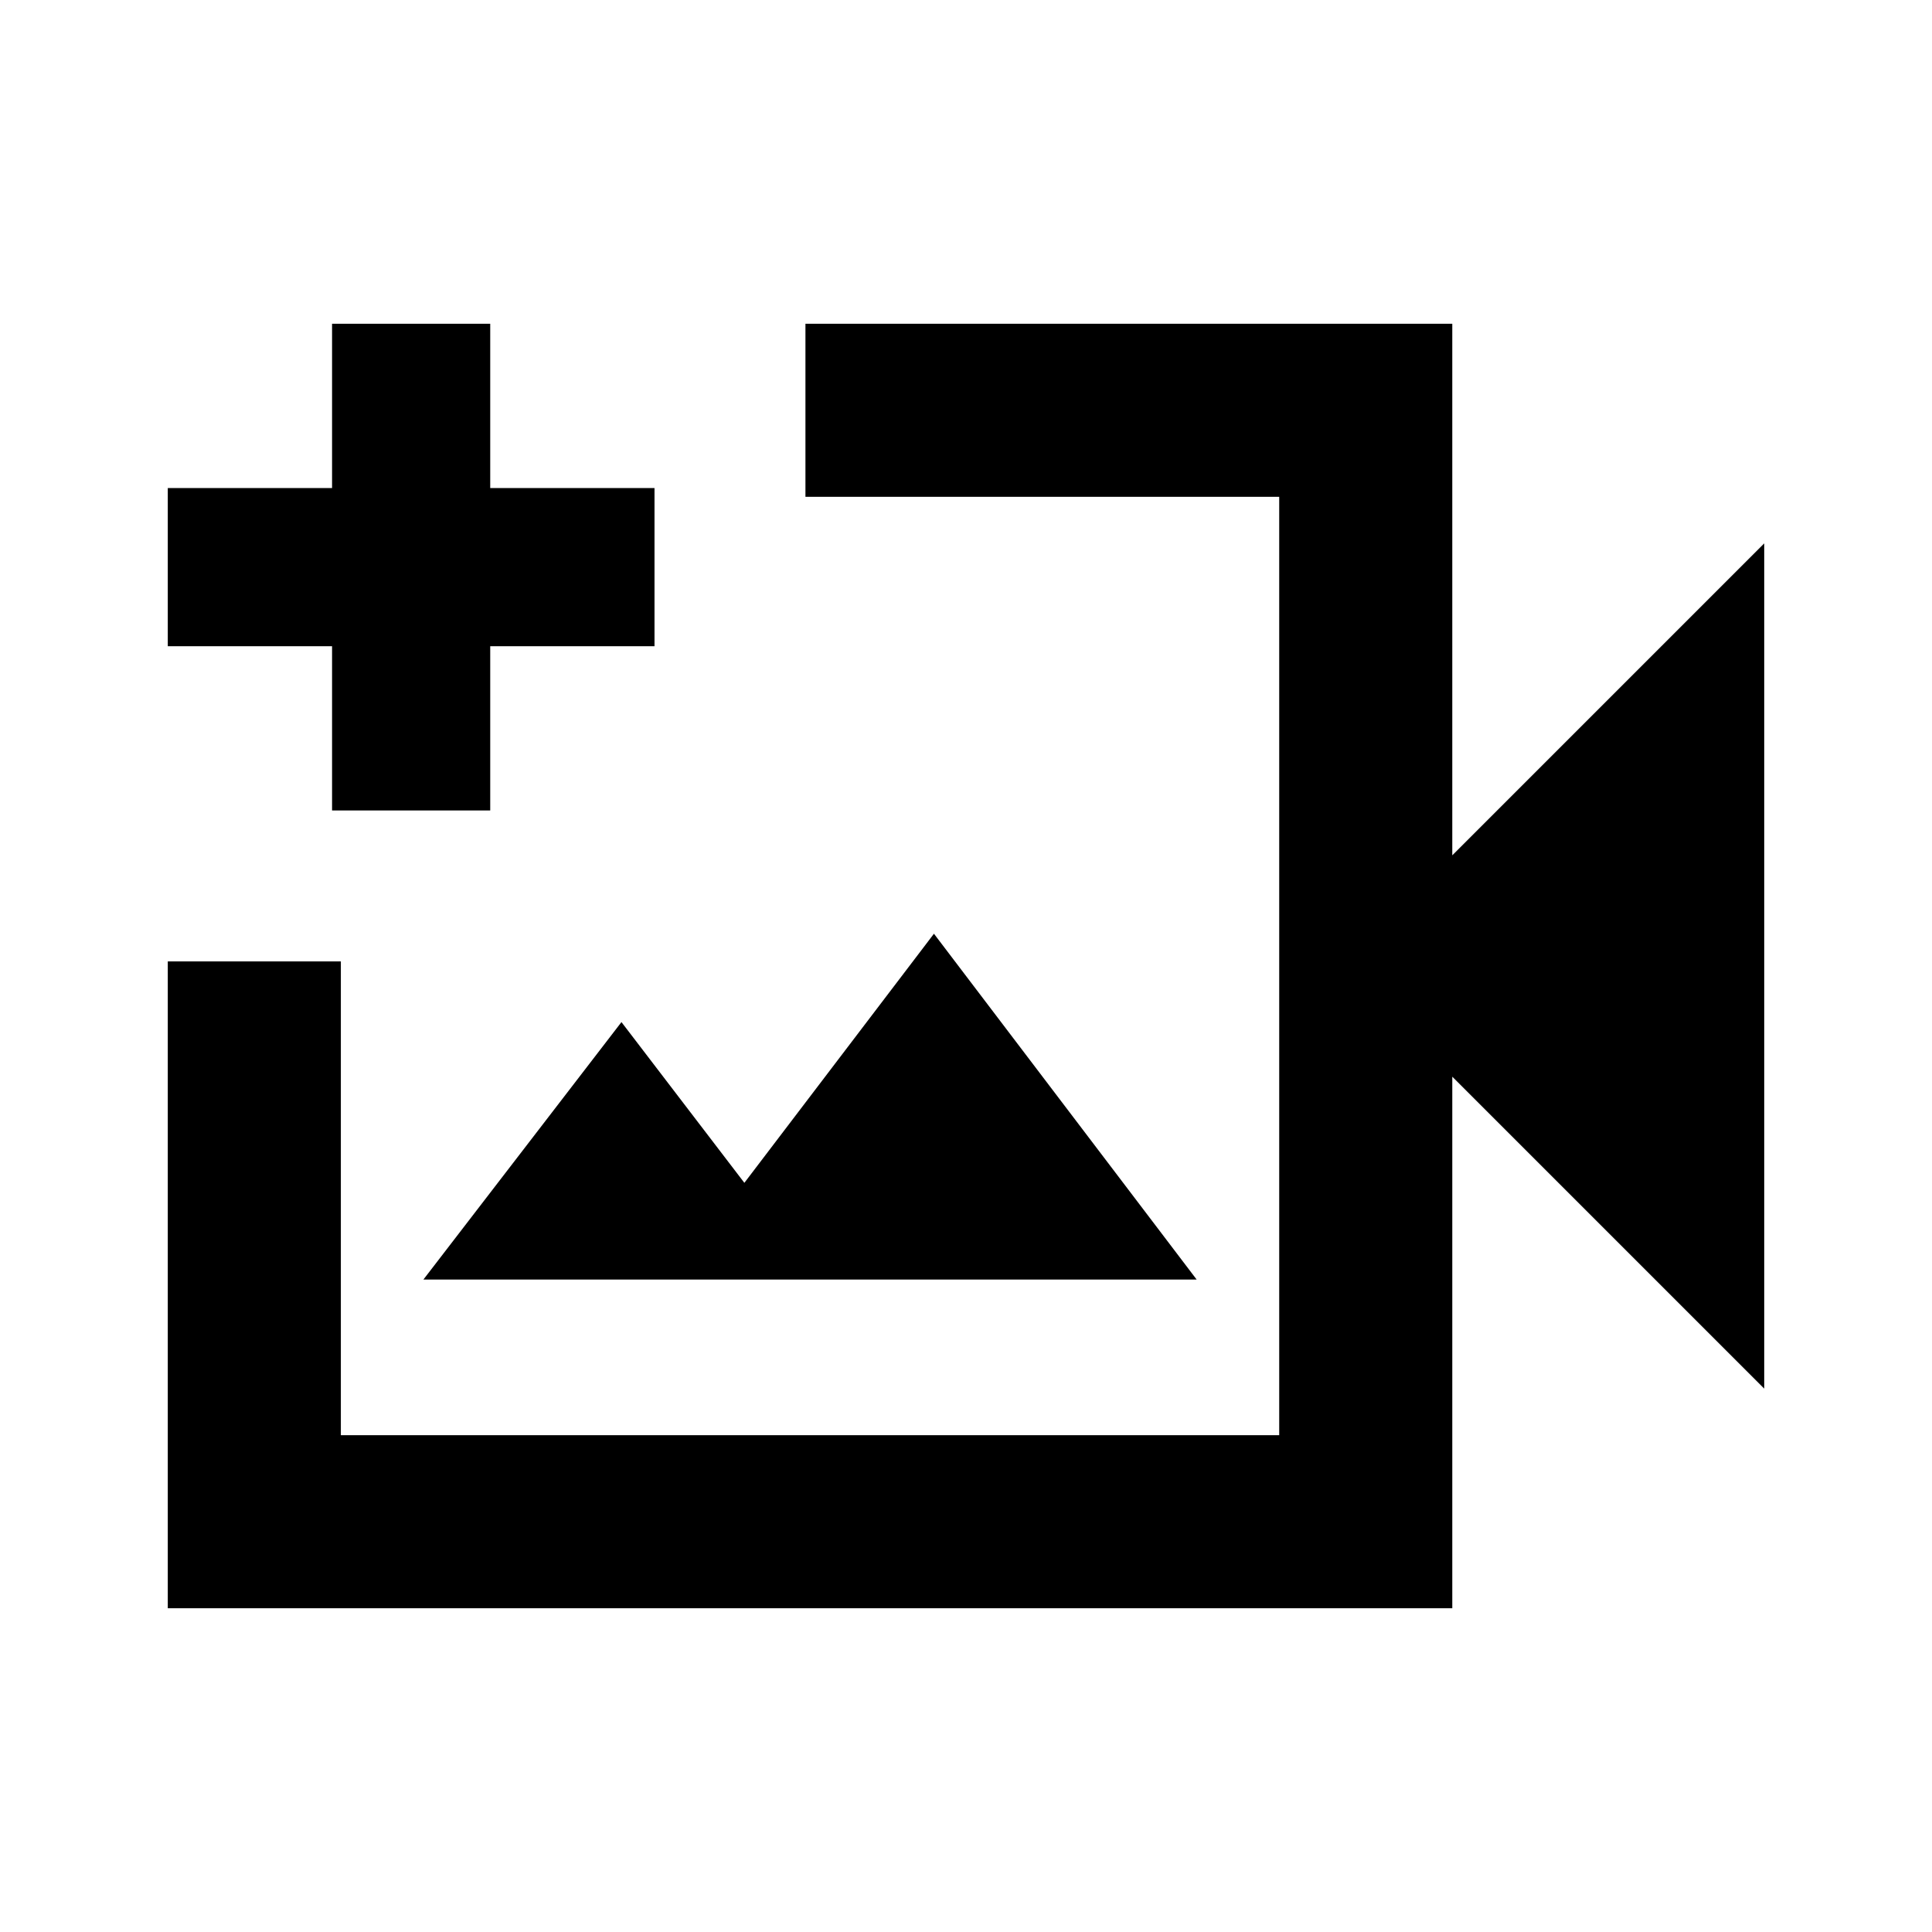 <svg xmlns="http://www.w3.org/2000/svg" height="24" viewBox="0 -960 960 960" width="24"><path d="M402.5-480ZM83.37-160.87v-321.41h86v235.41h466.26v-466.26H400.22v-86h321.41V-535l155-155v420l-155-155v264.13H83.37ZM210.39-324.2h384.22L464.07-496.04l-94.2 123.78-61.07-79.87-98.41 127.93ZM165-557.28v-81.63H83.37v-78.59H165v-81.63h78.59v81.63h81.63v78.59h-81.63v81.63H165Z"/></svg>